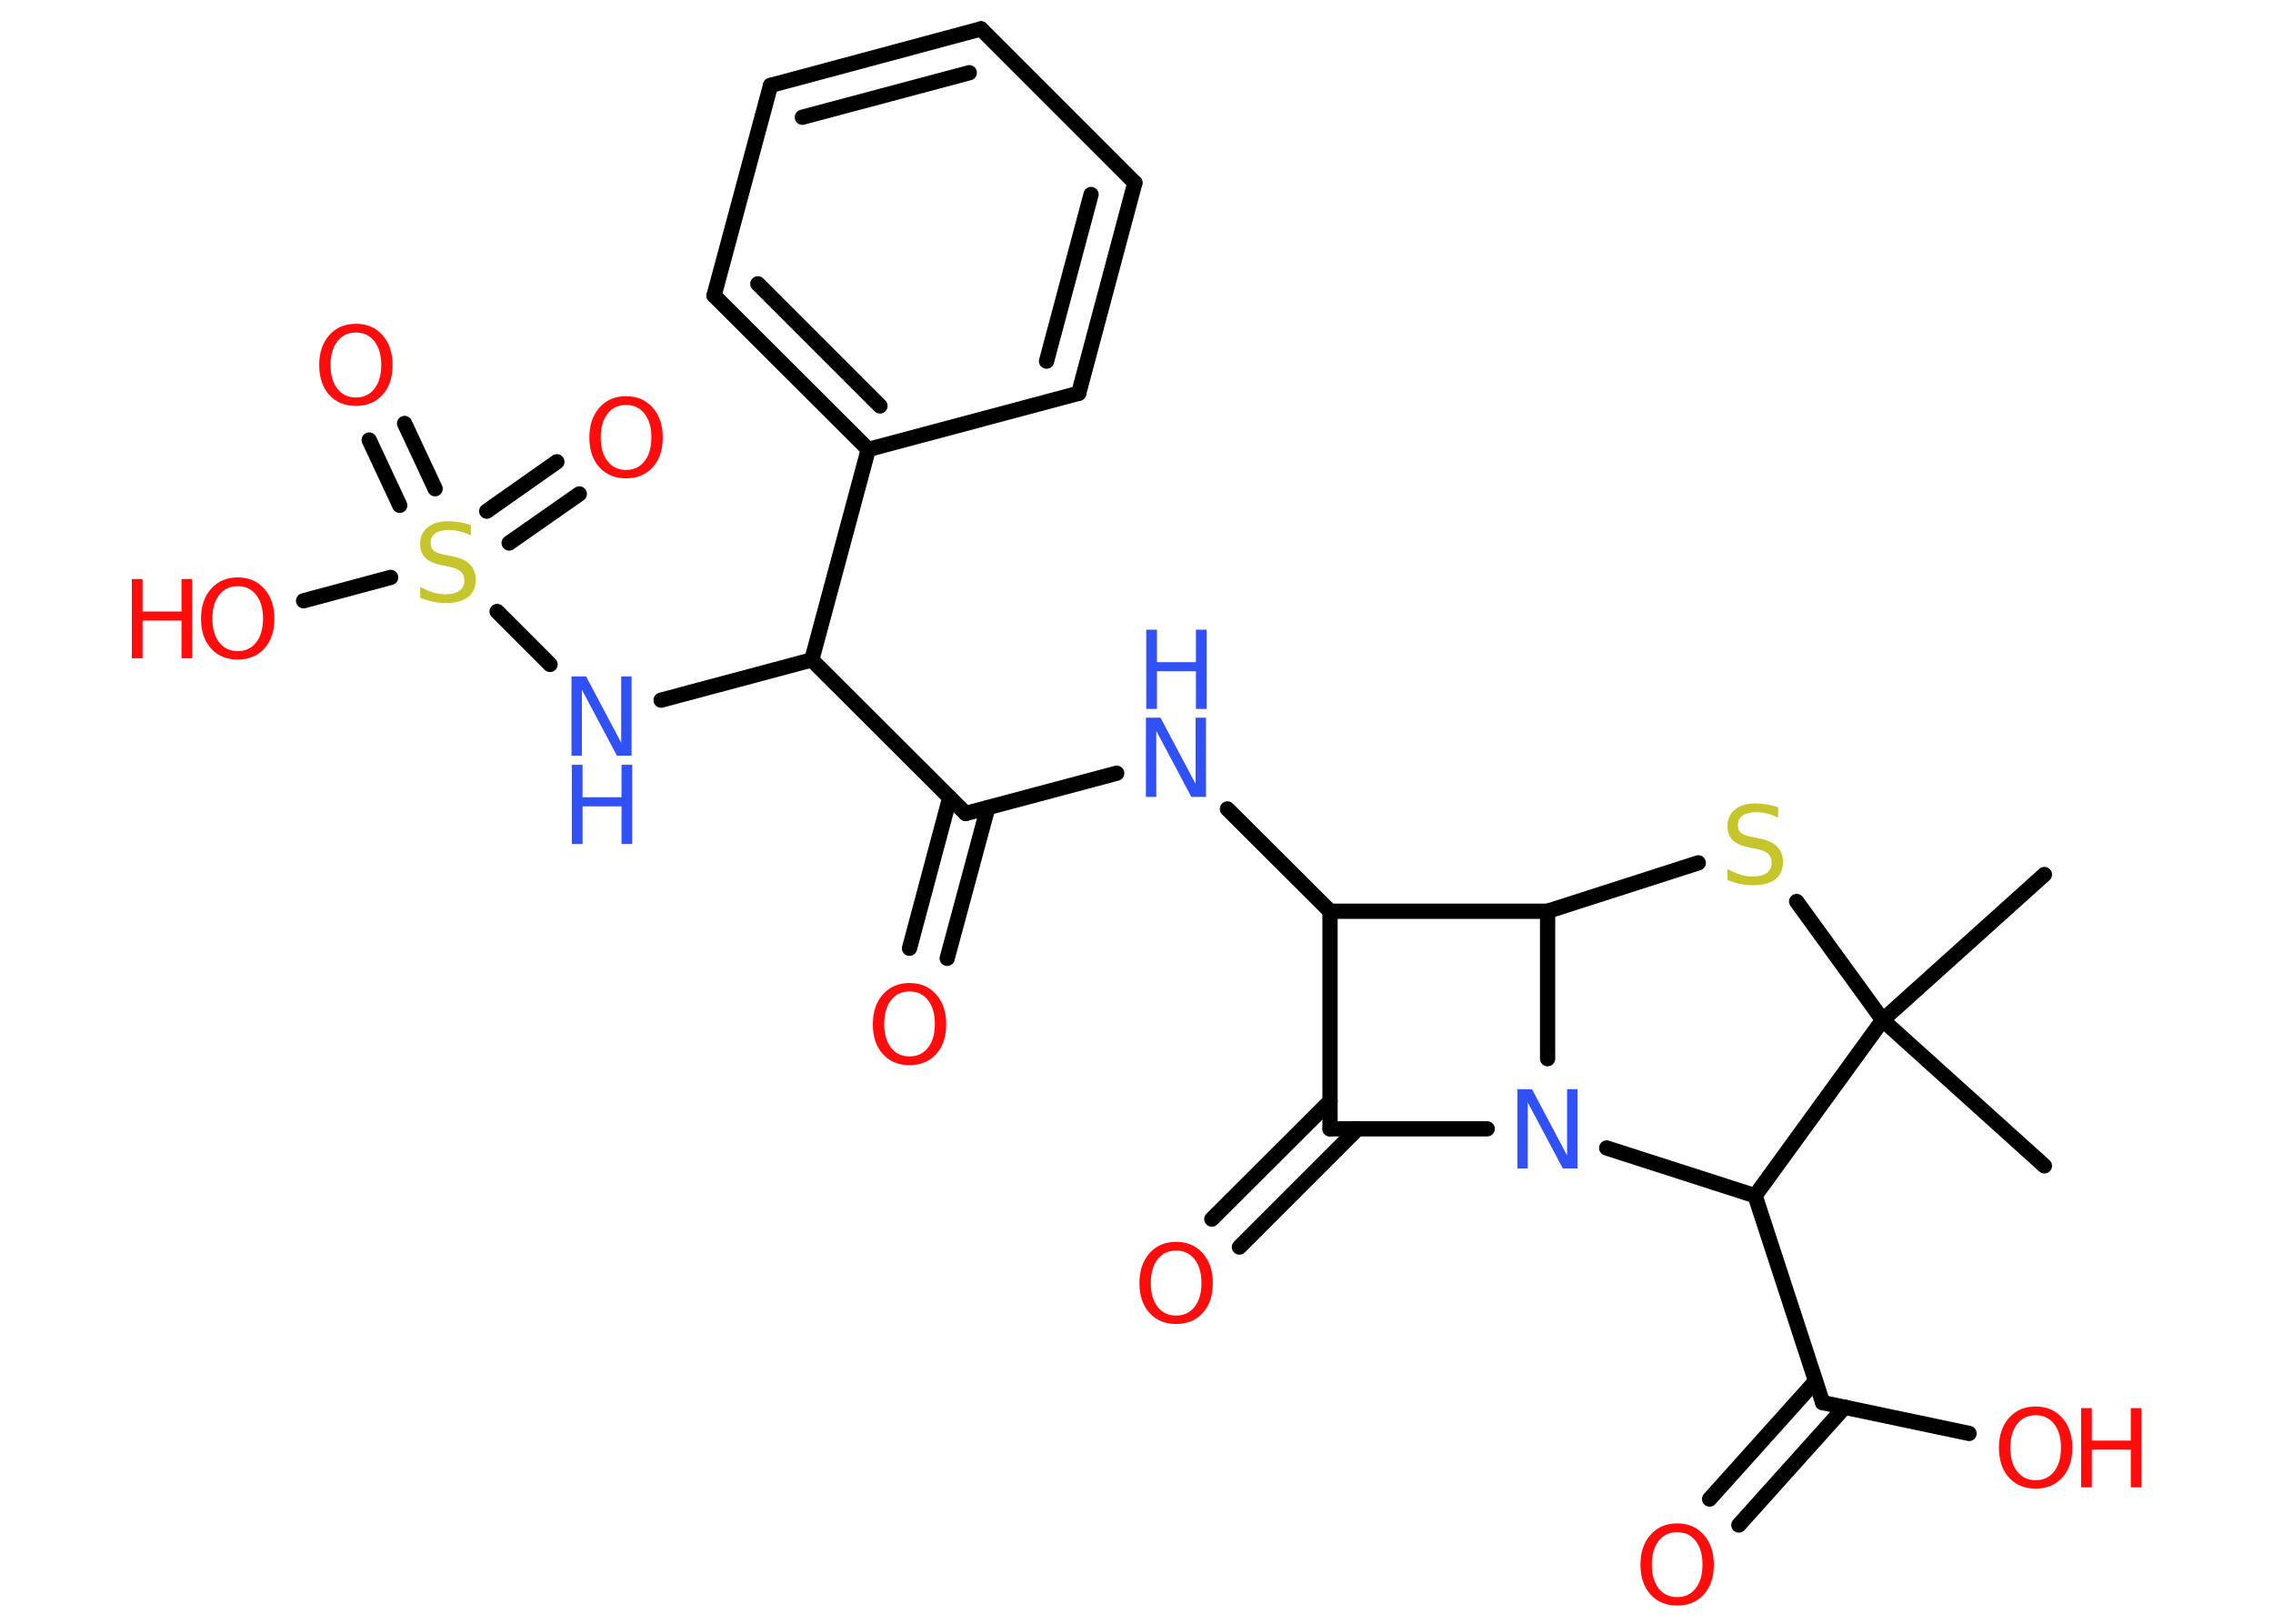 <?xml version='1.0' encoding='UTF-8'?>
<!DOCTYPE svg PUBLIC "-//W3C//DTD SVG 1.1//EN" "http://www.w3.org/Graphics/SVG/1.1/DTD/svg11.dtd">
<svg version='1.2' xmlns='http://www.w3.org/2000/svg' xmlns:xlink='http://www.w3.org/1999/xlink' width='70.0mm' height='50.0mm' viewBox='0 0 70.0 50.0'>
  <desc>Generated by the Chemistry Development Kit (http://github.com/cdk)</desc>
  <g stroke-linecap='round' stroke-linejoin='round' stroke='#000000' stroke-width='.47' fill='#FF0D0D'>
    <rect x='.0' y='.0' width='70.0' height='50.0' fill='#FFFFFF' stroke='none'/>
    <g id='mol1' class='mol'>
      <line id='mol1bnd1' class='bond' x1='62.96' y1='35.9' x2='57.98' y2='31.41'/>
      <line id='mol1bnd2' class='bond' x1='57.98' y1='31.41' x2='62.96' y2='26.93'/>
      <line id='mol1bnd3' class='bond' x1='57.98' y1='31.41' x2='55.33' y2='27.76'/>
      <line id='mol1bnd4' class='bond' x1='52.3' y1='26.57' x2='47.66' y2='28.06'/>
      <line id='mol1bnd5' class='bond' x1='47.66' y1='28.06' x2='40.96' y2='28.06'/>
      <line id='mol1bnd6' class='bond' x1='40.96' y1='28.06' x2='37.8' y2='24.91'/>
      <line id='mol1bnd7' class='bond' x1='34.39' y1='23.81' x2='29.74' y2='25.05'/>
      <g id='mol1bnd8' class='bond'>
        <line x1='30.42' y1='24.87' x2='29.17' y2='29.51'/>
        <line x1='29.25' y1='24.56' x2='28.01' y2='29.2'/>
      </g>
      <line id='mol1bnd9' class='bond' x1='29.74' y1='25.05' x2='25.0' y2='20.32'/>
      <line id='mol1bnd10' class='bond' x1='25.0' y1='20.32' x2='20.36' y2='21.56'/>
      <line id='mol1bnd11' class='bond' x1='16.94' y1='20.46' x2='15.31' y2='18.83'/>
      <g id='mol1bnd12' class='bond'>
        <line x1='14.99' y1='15.74' x2='17.15' y2='14.22'/>
        <line x1='15.68' y1='16.72' x2='17.84' y2='15.21'/>
      </g>
      <g id='mol1bnd13' class='bond'>
        <line x1='12.31' y1='15.56' x2='11.37' y2='13.55'/>
        <line x1='13.4' y1='15.05' x2='12.46' y2='13.04'/>
      </g>
      <line id='mol1bnd14' class='bond' x1='12.03' y1='17.78' x2='9.35' y2='18.5'/>
      <line id='mol1bnd15' class='bond' x1='25.0' y1='20.32' x2='26.74' y2='13.84'/>
      <g id='mol1bnd16' class='bond'>
        <line x1='21.99' y1='9.1' x2='26.74' y2='13.84'/>
        <line x1='23.34' y1='8.74' x2='27.1' y2='12.5'/>
      </g>
      <line id='mol1bnd17' class='bond' x1='21.99' y1='9.1' x2='23.73' y2='2.63'/>
      <g id='mol1bnd18' class='bond'>
        <line x1='30.21' y1='.89' x2='23.73' y2='2.63'/>
        <line x1='29.85' y1='2.24' x2='24.71' y2='3.61'/>
      </g>
      <line id='mol1bnd19' class='bond' x1='30.21' y1='.89' x2='34.95' y2='5.63'/>
      <g id='mol1bnd20' class='bond'>
        <line x1='33.22' y1='12.11' x2='34.95' y2='5.63'/>
        <line x1='32.23' y1='11.12' x2='33.6' y2='5.99'/>
      </g>
      <line id='mol1bnd21' class='bond' x1='26.74' y1='13.84' x2='33.22' y2='12.11'/>
      <line id='mol1bnd22' class='bond' x1='40.96' y1='28.06' x2='40.96' y2='34.76'/>
      <g id='mol1bnd23' class='bond'>
        <line x1='41.81' y1='34.76' x2='38.17' y2='38.4'/>
        <line x1='40.96' y1='33.91' x2='37.32' y2='37.54'/>
      </g>
      <line id='mol1bnd24' class='bond' x1='40.96' y1='34.76' x2='45.8' y2='34.76'/>
      <line id='mol1bnd25' class='bond' x1='47.66' y1='28.06' x2='47.66' y2='32.6'/>
      <line id='mol1bnd26' class='bond' x1='49.48' y1='35.35' x2='54.05' y2='36.82'/>
      <line id='mol1bnd27' class='bond' x1='57.98' y1='31.41' x2='54.05' y2='36.82'/>
      <line id='mol1bnd28' class='bond' x1='54.05' y1='36.82' x2='56.13' y2='43.19'/>
      <g id='mol1bnd29' class='bond'>
        <line x1='56.81' y1='43.33' x2='53.55' y2='46.96'/>
        <line x1='55.91' y1='42.53' x2='52.65' y2='46.16'/>
      </g>
      <line id='mol1bnd30' class='bond' x1='56.13' y1='43.19' x2='60.64' y2='44.14'/>
      <path id='mol1atm4' class='atom' d='M54.76 24.86v.32q-.18 -.09 -.35 -.13q-.17 -.04 -.32 -.04q-.27 .0 -.42 .1q-.15 .1 -.15 .3q.0 .16 .1 .24q.1 .08 .37 .13l.2 .04q.37 .07 .54 .25q.18 .18 .18 .47q.0 .35 -.24 .54q-.24 .18 -.7 .18q-.17 .0 -.37 -.04q-.19 -.04 -.4 -.12v-.34q.2 .11 .39 .17q.19 .06 .38 .06q.28 .0 .44 -.11q.15 -.11 .15 -.31q.0 -.18 -.11 -.28q-.11 -.1 -.36 -.15l-.2 -.04q-.37 -.07 -.53 -.23q-.16 -.16 -.16 -.43q.0 -.33 .23 -.51q.23 -.19 .63 -.19q.17 .0 .35 .03q.18 .03 .36 .09z' stroke='none' fill='#C6C62C'/>
      <g id='mol1atm7' class='atom'>
        <path d='M35.3 22.1h.44l1.08 2.04v-2.04h.32v2.44h-.45l-1.08 -2.03v2.03h-.32v-2.44z' stroke='none' fill='#3050F8'/>
        <path d='M35.3 19.39h.33v1.0h1.2v-1.0h.33v2.44h-.33v-1.16h-1.2v1.16h-.33v-2.44z' stroke='none' fill='#3050F8'/>
      </g>
      <path id='mol1atm9' class='atom' d='M28.01 30.53q-.36 .0 -.57 .27q-.21 .27 -.21 .73q.0 .46 .21 .73q.21 .27 .57 .27q.36 .0 .57 -.27q.21 -.27 .21 -.73q.0 -.46 -.21 -.73q-.21 -.27 -.57 -.27zM28.01 30.27q.51 .0 .82 .35q.31 .35 .31 .92q.0 .58 -.31 .92q-.31 .34 -.82 .34q-.51 .0 -.82 -.34q-.31 -.34 -.31 -.92q.0 -.57 .31 -.92q.31 -.35 .82 -.35z' stroke='none'/>
      <g id='mol1atm11' class='atom'>
        <path d='M17.61 20.83h.44l1.08 2.04v-2.04h.32v2.44h-.45l-1.08 -2.03v2.03h-.32v-2.44z' stroke='none' fill='#3050F8'/>
        <path d='M17.61 23.55h.33v1.0h1.2v-1.0h.33v2.44h-.33v-1.16h-1.2v1.16h-.33v-2.44z' stroke='none' fill='#3050F8'/>
      </g>
      <path id='mol1atm12' class='atom' d='M14.5 16.17v.32q-.18 -.09 -.35 -.13q-.17 -.04 -.32 -.04q-.27 .0 -.42 .1q-.15 .1 -.15 .3q.0 .16 .1 .24q.1 .08 .37 .13l.2 .04q.37 .07 .54 .25q.18 .18 .18 .47q.0 .35 -.24 .54q-.24 .18 -.7 .18q-.17 .0 -.37 -.04q-.19 -.04 -.4 -.12v-.34q.2 .11 .39 .17q.19 .06 .38 .06q.28 .0 .44 -.11q.15 -.11 .15 -.31q.0 -.18 -.11 -.28q-.11 -.1 -.36 -.15l-.2 -.04q-.37 -.07 -.53 -.23q-.16 -.16 -.16 -.43q.0 -.33 .23 -.51q.23 -.19 .63 -.19q.17 .0 .35 .03q.18 .03 .36 .09z' stroke='none' fill='#C6C62C'/>
      <path id='mol1atm13' class='atom' d='M19.28 12.47q-.36 .0 -.57 .27q-.21 .27 -.21 .73q.0 .46 .21 .73q.21 .27 .57 .27q.36 .0 .57 -.27q.21 -.27 .21 -.73q.0 -.46 -.21 -.73q-.21 -.27 -.57 -.27zM19.28 12.2q.51 .0 .82 .35q.31 .35 .31 .92q.0 .58 -.31 .92q-.31 .34 -.82 .34q-.51 .0 -.82 -.34q-.31 -.34 -.31 -.92q.0 -.57 .31 -.92q.31 -.35 .82 -.35z' stroke='none'/>
      <path id='mol1atm14' class='atom' d='M10.96 10.24q-.36 .0 -.57 .27q-.21 .27 -.21 .73q.0 .46 .21 .73q.21 .27 .57 .27q.36 .0 .57 -.27q.21 -.27 .21 -.73q.0 -.46 -.21 -.73q-.21 -.27 -.57 -.27zM10.96 9.97q.51 .0 .82 .35q.31 .35 .31 .92q.0 .58 -.31 .92q-.31 .34 -.82 .34q-.51 .0 -.82 -.34q-.31 -.34 -.31 -.92q.0 -.57 .31 -.92q.31 -.35 .82 -.35z' stroke='none'/>
      <g id='mol1atm15' class='atom'>
        <path d='M7.32 18.05q-.36 .0 -.57 .27q-.21 .27 -.21 .73q.0 .46 .21 .73q.21 .27 .57 .27q.36 .0 .57 -.27q.21 -.27 .21 -.73q.0 -.46 -.21 -.73q-.21 -.27 -.57 -.27zM7.32 17.78q.51 .0 .82 .35q.31 .35 .31 .92q.0 .58 -.31 .92q-.31 .34 -.82 .34q-.51 .0 -.82 -.34q-.31 -.34 -.31 -.92q.0 -.57 .31 -.92q.31 -.35 .82 -.35z' stroke='none'/>
        <path d='M4.06 17.83h.33v1.0h1.2v-1.0h.33v2.44h-.33v-1.16h-1.2v1.16h-.33v-2.44z' stroke='none'/>
      </g>
      <path id='mol1atm23' class='atom' d='M36.22 38.51q-.36 .0 -.57 .27q-.21 .27 -.21 .73q.0 .46 .21 .73q.21 .27 .57 .27q.36 .0 .57 -.27q.21 -.27 .21 -.73q.0 -.46 -.21 -.73q-.21 -.27 -.57 -.27zM36.22 38.24q.51 .0 .82 .35q.31 .35 .31 .92q.0 .58 -.31 .92q-.31 .34 -.82 .34q-.51 .0 -.82 -.34q-.31 -.34 -.31 -.92q.0 -.57 .31 -.92q.31 -.35 .82 -.35z' stroke='none'/>
      <path id='mol1atm24' class='atom' d='M46.74 33.54h.44l1.08 2.04v-2.04h.32v2.44h-.45l-1.08 -2.03v2.03h-.32v-2.44z' stroke='none' fill='#3050F8'/>
      <path id='mol1atm27' class='atom' d='M51.65 47.18q-.36 .0 -.57 .27q-.21 .27 -.21 .73q.0 .46 .21 .73q.21 .27 .57 .27q.36 .0 .57 -.27q.21 -.27 .21 -.73q.0 -.46 -.21 -.73q-.21 -.27 -.57 -.27zM51.65 46.91q.51 .0 .82 .35q.31 .35 .31 .92q.0 .58 -.31 .92q-.31 .34 -.82 .34q-.51 .0 -.82 -.34q-.31 -.34 -.31 -.92q.0 -.57 .31 -.92q.31 -.35 .82 -.35z' stroke='none'/>
      <g id='mol1atm28' class='atom'>
        <path d='M62.69 43.58q-.36 .0 -.57 .27q-.21 .27 -.21 .73q.0 .46 .21 .73q.21 .27 .57 .27q.36 .0 .57 -.27q.21 -.27 .21 -.73q.0 -.46 -.21 -.73q-.21 -.27 -.57 -.27zM62.69 43.31q.51 .0 .82 .35q.31 .35 .31 .92q.0 .58 -.31 .92q-.31 .34 -.82 .34q-.51 .0 -.82 -.34q-.31 -.34 -.31 -.92q.0 -.57 .31 -.92q.31 -.35 .82 -.35z' stroke='none'/>
        <path d='M64.09 43.36h.33v1.0h1.2v-1.0h.33v2.44h-.33v-1.16h-1.2v1.16h-.33v-2.44z' stroke='none'/>
      </g>
    </g>
  </g>
</svg>
